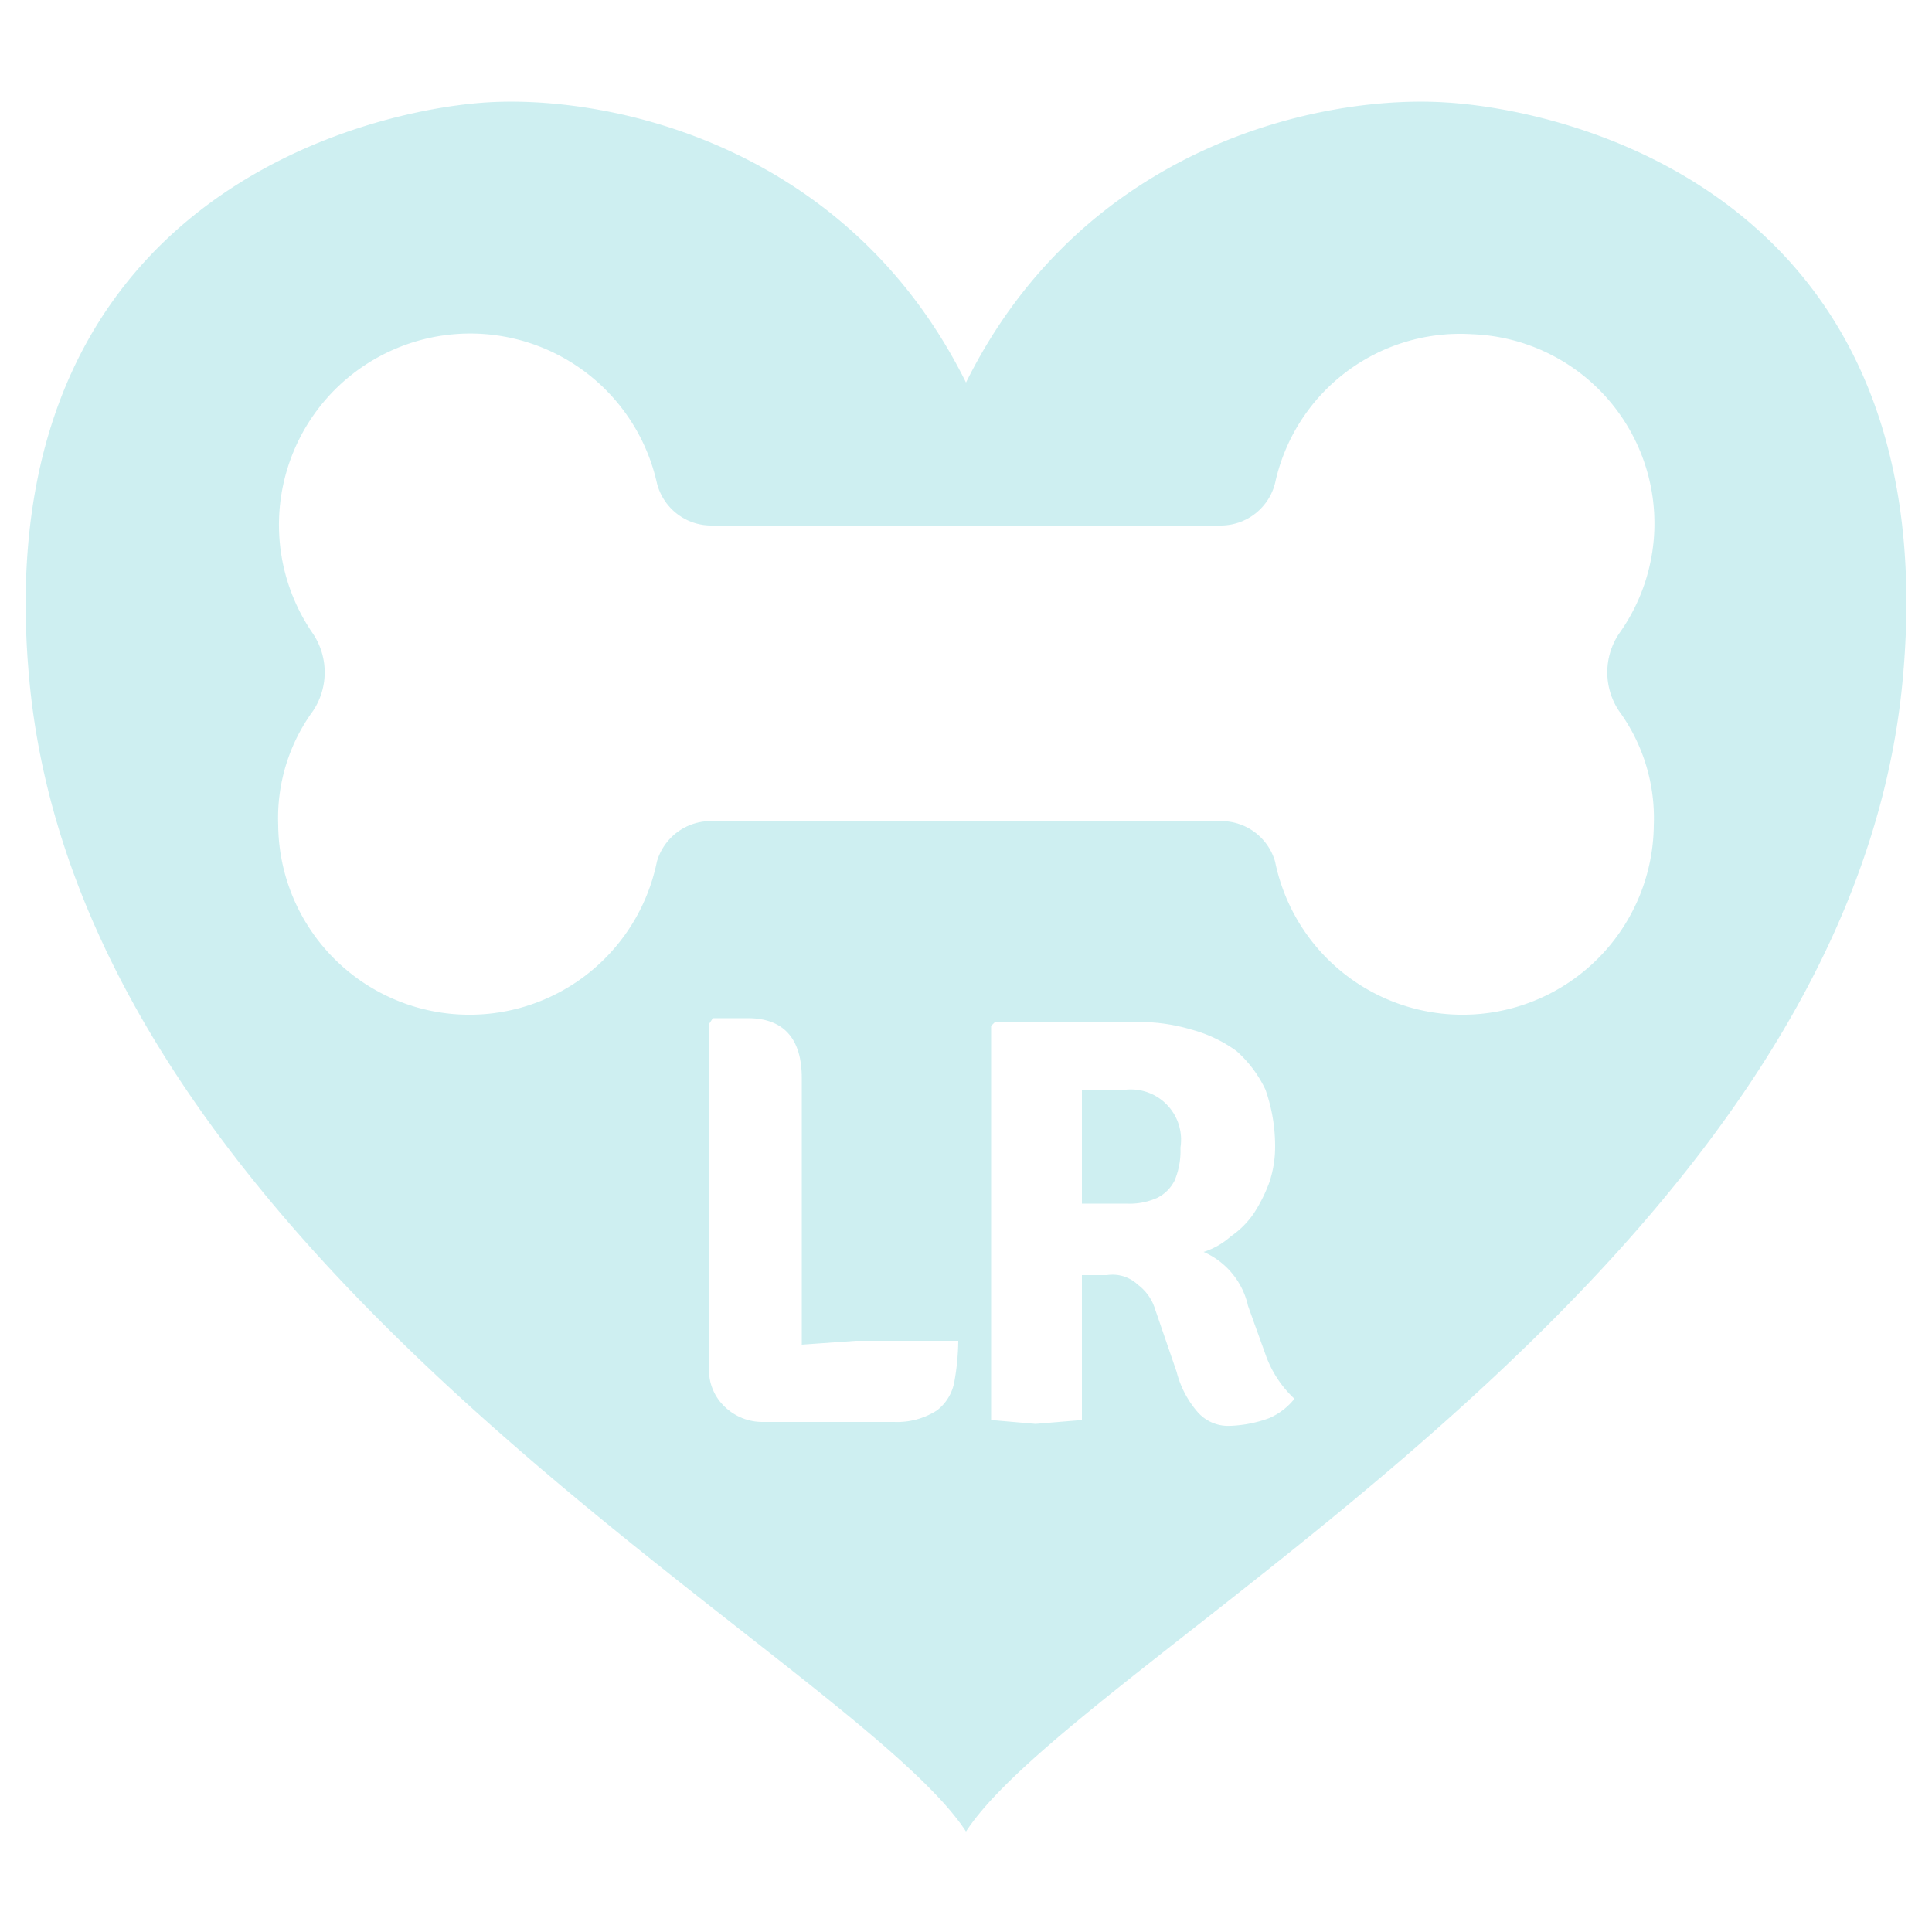 <svg id="Layer_1" data-name="Layer 1" xmlns="http://www.w3.org/2000/svg" width="100" height="100" viewBox="0 0 100 100"><title>logo-bg</title><g id="logo" opacity="0.25" style="isolation:isolate"><path d="M74.8,5.3C68.4,4.9,56.1,7.5,50,19.8,43.9,7.5,31.6,4.9,25.2,5.3S-.7,10.4,1.5,35C4.2,65.7,44,85.6,50,94.8,56,85.6,95.8,65.7,98.5,35,100.7,10.4,81.6,5.7,74.8,5.3ZM49.4,71.5a2.4,2.4,0,0,1-.9,1.5,3.8,3.8,0,0,1-2.2.6H39.5a2.8,2.8,0,0,1-2-.8,2.6,2.6,0,0,1-.8-2V53l.2-.3h1.8c1.9,0,2.8,1.1,2.8,3.1V69.6l2.8-.2h5.3A12.5,12.5,0,0,1,49.4,71.5Zm16.3,1.9a6.5,6.5,0,0,1-2,.4,2.1,2.1,0,0,1-1.7-.7A5.1,5.1,0,0,1,60.9,71l-1.1-3.2a2.5,2.5,0,0,0-.9-1.3,1.9,1.9,0,0,0-1.6-.5H56v7.5l-2.4.2-2.3-.2V53.1l.2-.2h7.2a9.5,9.5,0,0,1,3,.4A7.1,7.1,0,0,1,64,54.4a6.2,6.2,0,0,1,1.5,2,8.8,8.8,0,0,1,.5,2.9,5.8,5.8,0,0,1-.3,1.9,8,8,0,0,1-.8,1.6A4.6,4.6,0,0,1,63.7,64a3.9,3.9,0,0,1-1.4.8,4,4,0,0,1,2.3,2.8l.9,2.5A5.7,5.7,0,0,0,67,72.4,3.4,3.4,0,0,1,65.7,73.4ZM83.8,36.8a9.4,9.4,0,0,1,1.8,5.9A9.9,9.9,0,0,1,66,44.6a2.9,2.9,0,0,0-2.8-2.1H36.8A2.9,2.9,0,0,0,34,44.6a9.9,9.9,0,0,1-19.6-1.9,9.4,9.4,0,0,1,1.8-5.9,3.6,3.6,0,0,0,0-4A9.9,9.9,0,1,1,34,25a2.9,2.9,0,0,0,2.8,2.2H63.2A2.9,2.9,0,0,0,66,25a9.8,9.8,0,0,1,10.2-7.7,9.8,9.8,0,0,1,7.6,15.5A3.6,3.6,0,0,0,83.8,36.8Z" fill="#3bc1c9"/><path d="M58.3,56.4H56v5.9h2.3a3.5,3.5,0,0,0,1.6-.3,2,2,0,0,0,.9-.9,4,4,0,0,0,.3-1.7A2.6,2.6,0,0,0,58.3,56.4Z" fill="#3bc1c9"/></g></svg>